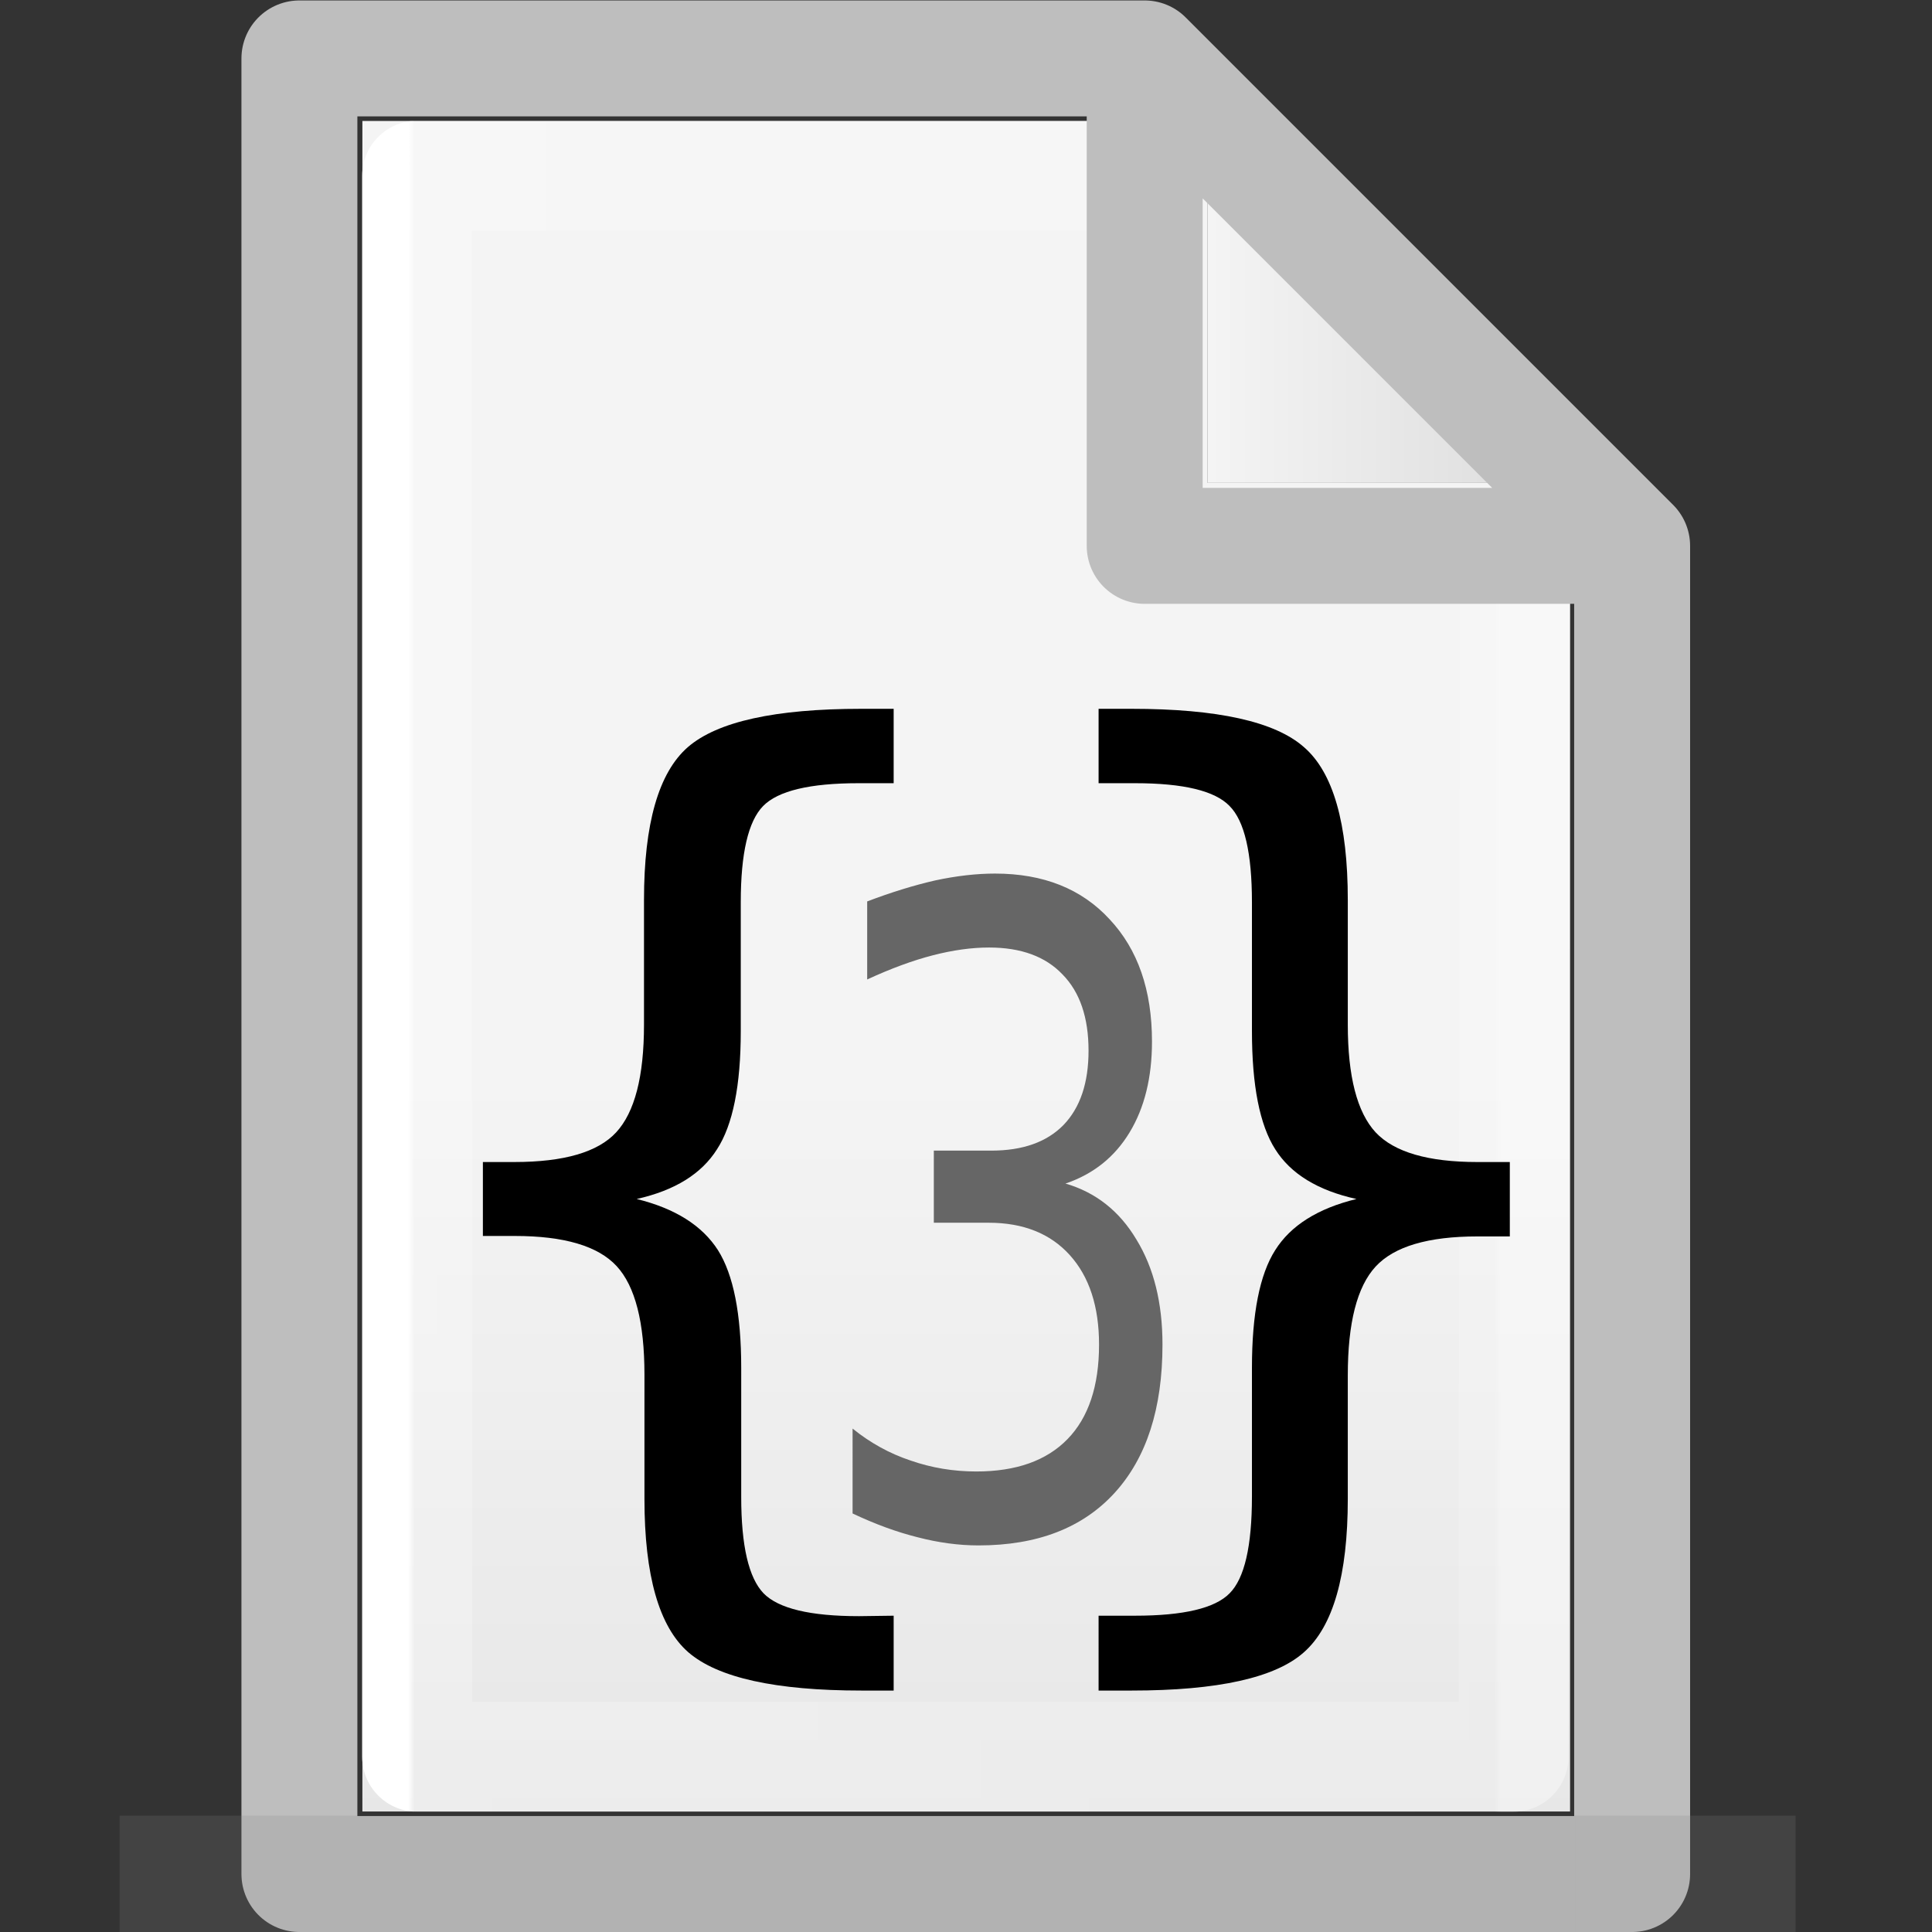 <?xml version="1.0" encoding="UTF-8" standalone="no"?>
<!-- Created with Inkscape (http://www.inkscape.org/) -->

<svg
   xmlns:dc="http://purl.org/dc/elements/1.1/"
   xmlns:cc="http://creativecommons.org/ns#"
   xmlns:rdf="http://www.w3.org/1999/02/22-rdf-syntax-ns#"
   xmlns:svg="http://www.w3.org/2000/svg"
   xmlns="http://www.w3.org/2000/svg"
   xmlns:xlink="http://www.w3.org/1999/xlink"
   xmlns:sodipodi="http://sodipodi.sourceforge.net/DTD/sodipodi-0.dtd"
   xmlns:inkscape="http://www.inkscape.org/namespaces/inkscape"
   width="16"
   height="16"
   viewBox="0 0 4.233 4.233"
   version="1.1"
   id="svg384"
   enable-background="new"
   inkscape:version="0.92.3 (2405546, 2018-03-11)"
   sodipodi:docname="text-x-actionscript.svg">
  <rect x="0" y="0" width="4.233" height="4.233" fill="#333333" stroke="none"/>
  <defs
     id="defs378">
    <radialGradient
       gradientTransform="matrix(5.695,0,0,1,75.335,75.001)"
       gradientUnits="userSpaceOnUse"
       xlink:href="#linearGradient3688-464-309-255"
       id="radialGradient4093"
       fy="43.5"
       fx="4.993"
       r="2.5"
       cy="43.5"
       cx="4.993" />
    <linearGradient
       id="linearGradient3688-464-309-255">
      <stop
         id="stop3094"
         style="stop-color:#181818;stop-opacity:1"
         offset="0" />
      <stop
         id="stop3096"
         style="stop-color:#181818;stop-opacity:0"
         offset="1" />
    </linearGradient>
    <radialGradient
       gradientTransform="matrix(5.695,0,0,1,-52.665,-162.001)"
       gradientUnits="userSpaceOnUse"
       xlink:href="#linearGradient3688-464-309-255"
       id="radialGradient4095"
       fy="43.5"
       fx="4.993"
       r="2.5"
       cy="43.5"
       cx="4.993" />
    <linearGradient
       gradientUnits="userSpaceOnUse"
       xlink:href="#linearGradient3702-501-757-486"
       id="linearGradient4097"
       y2="39.999"
       x2="25.058"
       y1="47.028"
       x1="25.058"
       gradientTransform="matrix(2.842,0,0,0.714,-4.211,87.43)" />
    <linearGradient
       id="linearGradient3702-501-757-486">
      <stop
         id="stop3100"
         style="stop-color:#181818;stop-opacity:0"
         offset="0" />
      <stop
         id="stop3102"
         style="stop-color:#181818;stop-opacity:1"
         offset="0.5" />
      <stop
         id="stop3104"
         style="stop-color:#181818;stop-opacity:0"
         offset="1" />
    </linearGradient>
    <linearGradient
       x1="25.132"
       y1="0.985"
       x2="25.132"
       y2="47.013"
       id="linearGradient3019-2-2"
       xlink:href="#linearGradient3600"
       gradientUnits="userSpaceOnUse"
       gradientTransform="matrix(0.076,0,0,0.08,0.302,0.062)" />
    <linearGradient
       id="linearGradient3600">
      <stop
         id="stop3602"
         style="stop-color:#f4f4f4;stop-opacity:1"
         offset="0" />
      <stop
         id="stop3604"
         style="stop-color:#dbdbdb;stop-opacity:1"
         offset="1" />
    </linearGradient>
    <linearGradient
       inkscape:collect="always"
       xlink:href="#linearGradient3600"
       id="linearGradient1095"
       x1="81"
       y1="16.812"
       x2="109.375"
       y2="16.812"
       gradientUnits="userSpaceOnUse"
       gradientTransform="matrix(0.028,0,0,0.028,0.38,0.191)" />
    <linearGradient
       gradientTransform="matrix(0.026,0,0,0.03,0.426,0.31)"
       inkscape:collect="always"
       xlink:href="#linearGradient3977-3"
       id="linearGradient1059"
       x1="18"
       y1="60"
       x2="110.1"
       y2="60"
       gradientUnits="userSpaceOnUse" />
    <linearGradient
       id="linearGradient3977-3">
      <stop
         id="stop3979-6"
         style="stop-color:#ffffff;stop-opacity:1"
         offset="0" />
      <stop
         id="stop3981-0"
         style="stop-color:#ffffff;stop-opacity:0.235"
         offset="0.006" />
      <stop
         id="stop3983-6"
         style="stop-color:#ffffff;stop-opacity:0.157"
         offset="0.994" />
      <stop
         id="stop3985-2"
         style="stop-color:#ffffff;stop-opacity:0.392"
         offset="1" />
    </linearGradient>
    <linearGradient
       inkscape:collect="always"
       xlink:href="#linearGradient3600"
       id="linearGradient1722"
       gradientUnits="userSpaceOnUse"
       gradientTransform="matrix(0.028,0,0,0.028,0.38,0.191)"
       x1="81"
       y1="77.065"
       x2="81"
       y2="190.75" />
  </defs>
  <sodipodi:namedview
     id="base"
     pagecolor="#ffffff"
     bordercolor="#666666"
     borderopacity="1.0"
     inkscape:pageopacity="0.0"
     inkscape:pageshadow="2"
     inkscape:zoom="22.84"
     inkscape:cx="2.6508542"
     inkscape:cy="7.9439083"
     inkscape:document-units="px"
     inkscape:current-layer="layer5"
     showgrid="true"
     units="px"
     inkscape:window-width="958"
     inkscape:window-height="731"
     inkscape:window-x="580"
     inkscape:window-y="218"
     inkscape:window-maximized="0" />
  <g
     inkscape:groupmode="layer"
     id="layer3"
     inkscape:label="Layer 3"
     style="display:inline"
     sodipodi:insensitive="true">
    <path
       style="fill:url(#linearGradient1095);fill-opacity:1;stroke:#000000;stroke-width:0;stroke-linecap:round;stroke-linejoin:round;stroke-miterlimit:4;stroke-dasharray:none;stroke-opacity:1"
       d="M 2.646,0.265 V 1.058 h 0.794 z"
       id="path1720"
       inkscape:connector-curvature="0" />
    <path
       style="fill:url(#linearGradient1722);fill-opacity:1;stroke:#000000;stroke-width:0;stroke-linecap:round;stroke-linejoin:round;stroke-miterlimit:4;stroke-dasharray:none;stroke-opacity:1"
       d="M 2.646,1.058 H 3.44 V 3.969 H 0.794 V 0.265 l -3e-8,1.428e-5 1.852,-1.46e-5 c 1.73e-5,0.794 1.73e-5,0.794 1.73e-5,0.794 z"
       id="path1087"
       inkscape:connector-curvature="0" />
  </g>
  <g
     inkscape:groupmode="layer"
     id="layer4"
     inkscape:label="Layer 4"
     style="display:inline"
     sodipodi:insensitive="true">
    <path
       style="display:inline;fill:none;stroke:url(#linearGradient1059);stroke-width:0.241;stroke-linecap:round;stroke-linejoin:round;stroke-miterlimit:4;stroke-dasharray:none;stroke-opacity:1"
       d="m 3.319,1.289 -0.003,2.56 H 0.914 V 0.385 H 2.524"
       id="path1048"
       inkscape:connector-curvature="0"
       sodipodi:nodetypes="ccccc" />
  </g>
  <g
     inkscape:groupmode="layer"
     id="layer2"
     inkscape:label="Layer 2"
     style="display:inline"
     sodipodi:insensitive="true">
    <path
       id="path1001"
       style="display:inline;fill:none;stroke:#bebebe;stroke-width:0.254;stroke-linecap:round;stroke-linejoin:round;stroke-miterlimit:4;stroke-dasharray:none;stroke-opacity:1;paint-order:normal"
       d="M 2.508,0.128 3.576,1.196 M 2.508,0.128 0.656,0.128 v -9.49e-6 3.978 H 3.576 V 1.196 m 0,-3e-7 H 2.508 V 0.128"
       inkscape:connector-curvature="0" />
  </g>
  <g
     inkscape:label="Layer 1"
     inkscape:groupmode="layer"
     id="layer1"
     transform="translate(0,-292.767)"
     style="display:inline"
     sodipodi:insensitive="true">
    <g
       id="g978"
       style="display:inline;opacity:0.2;fill:#808080;fill-opacity:1;stroke:none;stroke-width:1.039"
       transform="matrix(0.034,0,0,0.053,-0.078,290.597)">
      <rect
         style="fill:#808080;fill-opacity:1;stroke:none;stroke-width:1.481"
         id="rect2801"
         y="116.001"
         x="103.789"
         height="5"
         width="14.211" />
      <rect
         style="fill:#808080;fill-opacity:1;stroke:none;stroke-width:1.481"
         id="rect3696"
         transform="scale(-1)"
         y="-121.001"
         x="-24.211"
         height="5"
         width="14.211" />
      <rect
         style="fill:#808080;fill-opacity:1;stroke:none;stroke-width:1.481"
         id="rect3700"
         y="116.001"
         x="24.211"
         height="5"
         width="79.579" />
    </g>
  </g>
  <g
     inkscape:groupmode="layer"
     id="layer5"
     inkscape:label="Layer 5">
    <path
       style="font-style:normal;font-variant:normal;font-weight:normal;font-stretch:normal;font-size:medium;line-height:1.25;font-family:'DejaVu Sans';-inkscape-font-specification:'DejaVu Sans, Normal';font-variant-ligatures:normal;font-variant-caps:normal;font-variant-numeric:normal;font-feature-settings:normal;text-align:start;letter-spacing:0px;word-spacing:0px;writing-mode:lr-tb;text-anchor:start;fill:#000000;fill-opacity:1;stroke:none;stroke-width:0.159"
       inkscape:connector-curvature="0"
       id="path89"
       d="M 1.958,3.54 V 3.704 H 1.888 q -0.283,0 -0.38,-0.084 -0.096,-0.084 -0.096,-0.336 V 3.012 q 0,-0.172 -0.061,-0.238 -0.061,-0.066 -0.223,-0.066 H 1.058 V 2.546 h 0.069 q 0.163,0 0.223,-0.065 0.061,-0.066 0.061,-0.236 V 1.972 q 0,-0.251 0.096,-0.335 0.097,-0.084 0.38,-0.084 h 0.071 v 0.163 h -0.077 q -0.16,0 -0.209,0.05 -0.049,0.05 -0.049,0.211 v 0.282 q 0,0.179 -0.052,0.259 -0.051,0.081 -0.176,0.109 0.126,0.031 0.178,0.112 0.051,0.081 0.051,0.258 V 3.28 q 0,0.16 0.049,0.211 0.049,0.05 0.209,0.05 z" />
    <path
       style="font-style:normal;font-variant:normal;font-weight:normal;font-stretch:normal;font-size:medium;line-height:1.25;font-family:'DejaVu Sans';-inkscape-font-specification:'DejaVu Sans, Normal';font-variant-ligatures:normal;font-variant-caps:normal;font-variant-numeric:normal;font-feature-settings:normal;text-align:start;letter-spacing:0px;word-spacing:0px;writing-mode:lr-tb;text-anchor:start;fill:#666666;fill-opacity:1;stroke:none;stroke-width:0.113"
       inkscape:connector-curvature="0"
       id="path91"
       d="m 2.334,2.593 q 0.1,0.029 0.156,0.123 0.057,0.093 0.057,0.23 0,0.21 -0.105,0.325 -0.105,0.115 -0.298,0.115 -0.065,0 -0.134,-0.018 -0.068,-0.017 -0.142,-0.052 V 3.13 q 0.058,0.047 0.127,0.07 0.069,0.024 0.144,0.024 0.131,0 0.2,-0.071 0.069,-0.071 0.069,-0.207 0,-0.125 -0.064,-0.196 -0.064,-0.071 -0.178,-0.071 H 2.046 v -0.158 h 0.126 q 0.103,0 0.158,-0.056 0.055,-0.057 0.055,-0.163 0,-0.109 -0.057,-0.167 -0.056,-0.059 -0.161,-0.059 -0.057,0 -0.123,0.017 -0.066,0.017 -0.144,0.053 V 1.975 q 0.079,-0.03 0.149,-0.046 0.07,-0.015 0.131,-0.015 0.159,0 0.251,0.1 0.093,0.099 0.093,0.268 0,0.118 -0.049,0.199 -0.049,0.081 -0.14,0.112 z" />
    <path
       style="font-style:normal;font-variant:normal;font-weight:normal;font-stretch:normal;font-size:medium;line-height:1.25;font-family:'DejaVu Sans';-inkscape-font-specification:'DejaVu Sans, Normal';font-variant-ligatures:normal;font-variant-caps:normal;font-variant-numeric:normal;font-feature-settings:normal;text-align:start;letter-spacing:0px;word-spacing:0px;writing-mode:lr-tb;text-anchor:start;fill:#000000;fill-opacity:1;stroke:none;stroke-width:0.159"
       inkscape:connector-curvature="0"
       id="path93"
       d="m 2.407,3.54 h 0.08 q 0.159,0 0.207,-0.049 0.049,-0.049 0.049,-0.212 V 2.997 q 0,-0.178 0.051,-0.258 0.051,-0.081 0.178,-0.112 Q 2.845,2.599 2.794,2.518 2.743,2.438 2.743,2.259 V 1.977 q 0,-0.162 -0.049,-0.211 -0.048,-0.05 -0.207,-0.05 h -0.08 v -0.163 h 0.072 q 0.283,0 0.378,0.084 0.096,0.083 0.096,0.335 v 0.273 q 0,0.17 0.061,0.236 0.061,0.065 0.223,0.065 h 0.071 v 0.163 h -0.071 q -0.162,0 -0.223,0.066 -0.061,0.066 -0.061,0.238 V 3.284 q 0,0.251 -0.096,0.336 -0.094,0.084 -0.378,0.084 h -0.072 z" />
  </g>
</svg>
